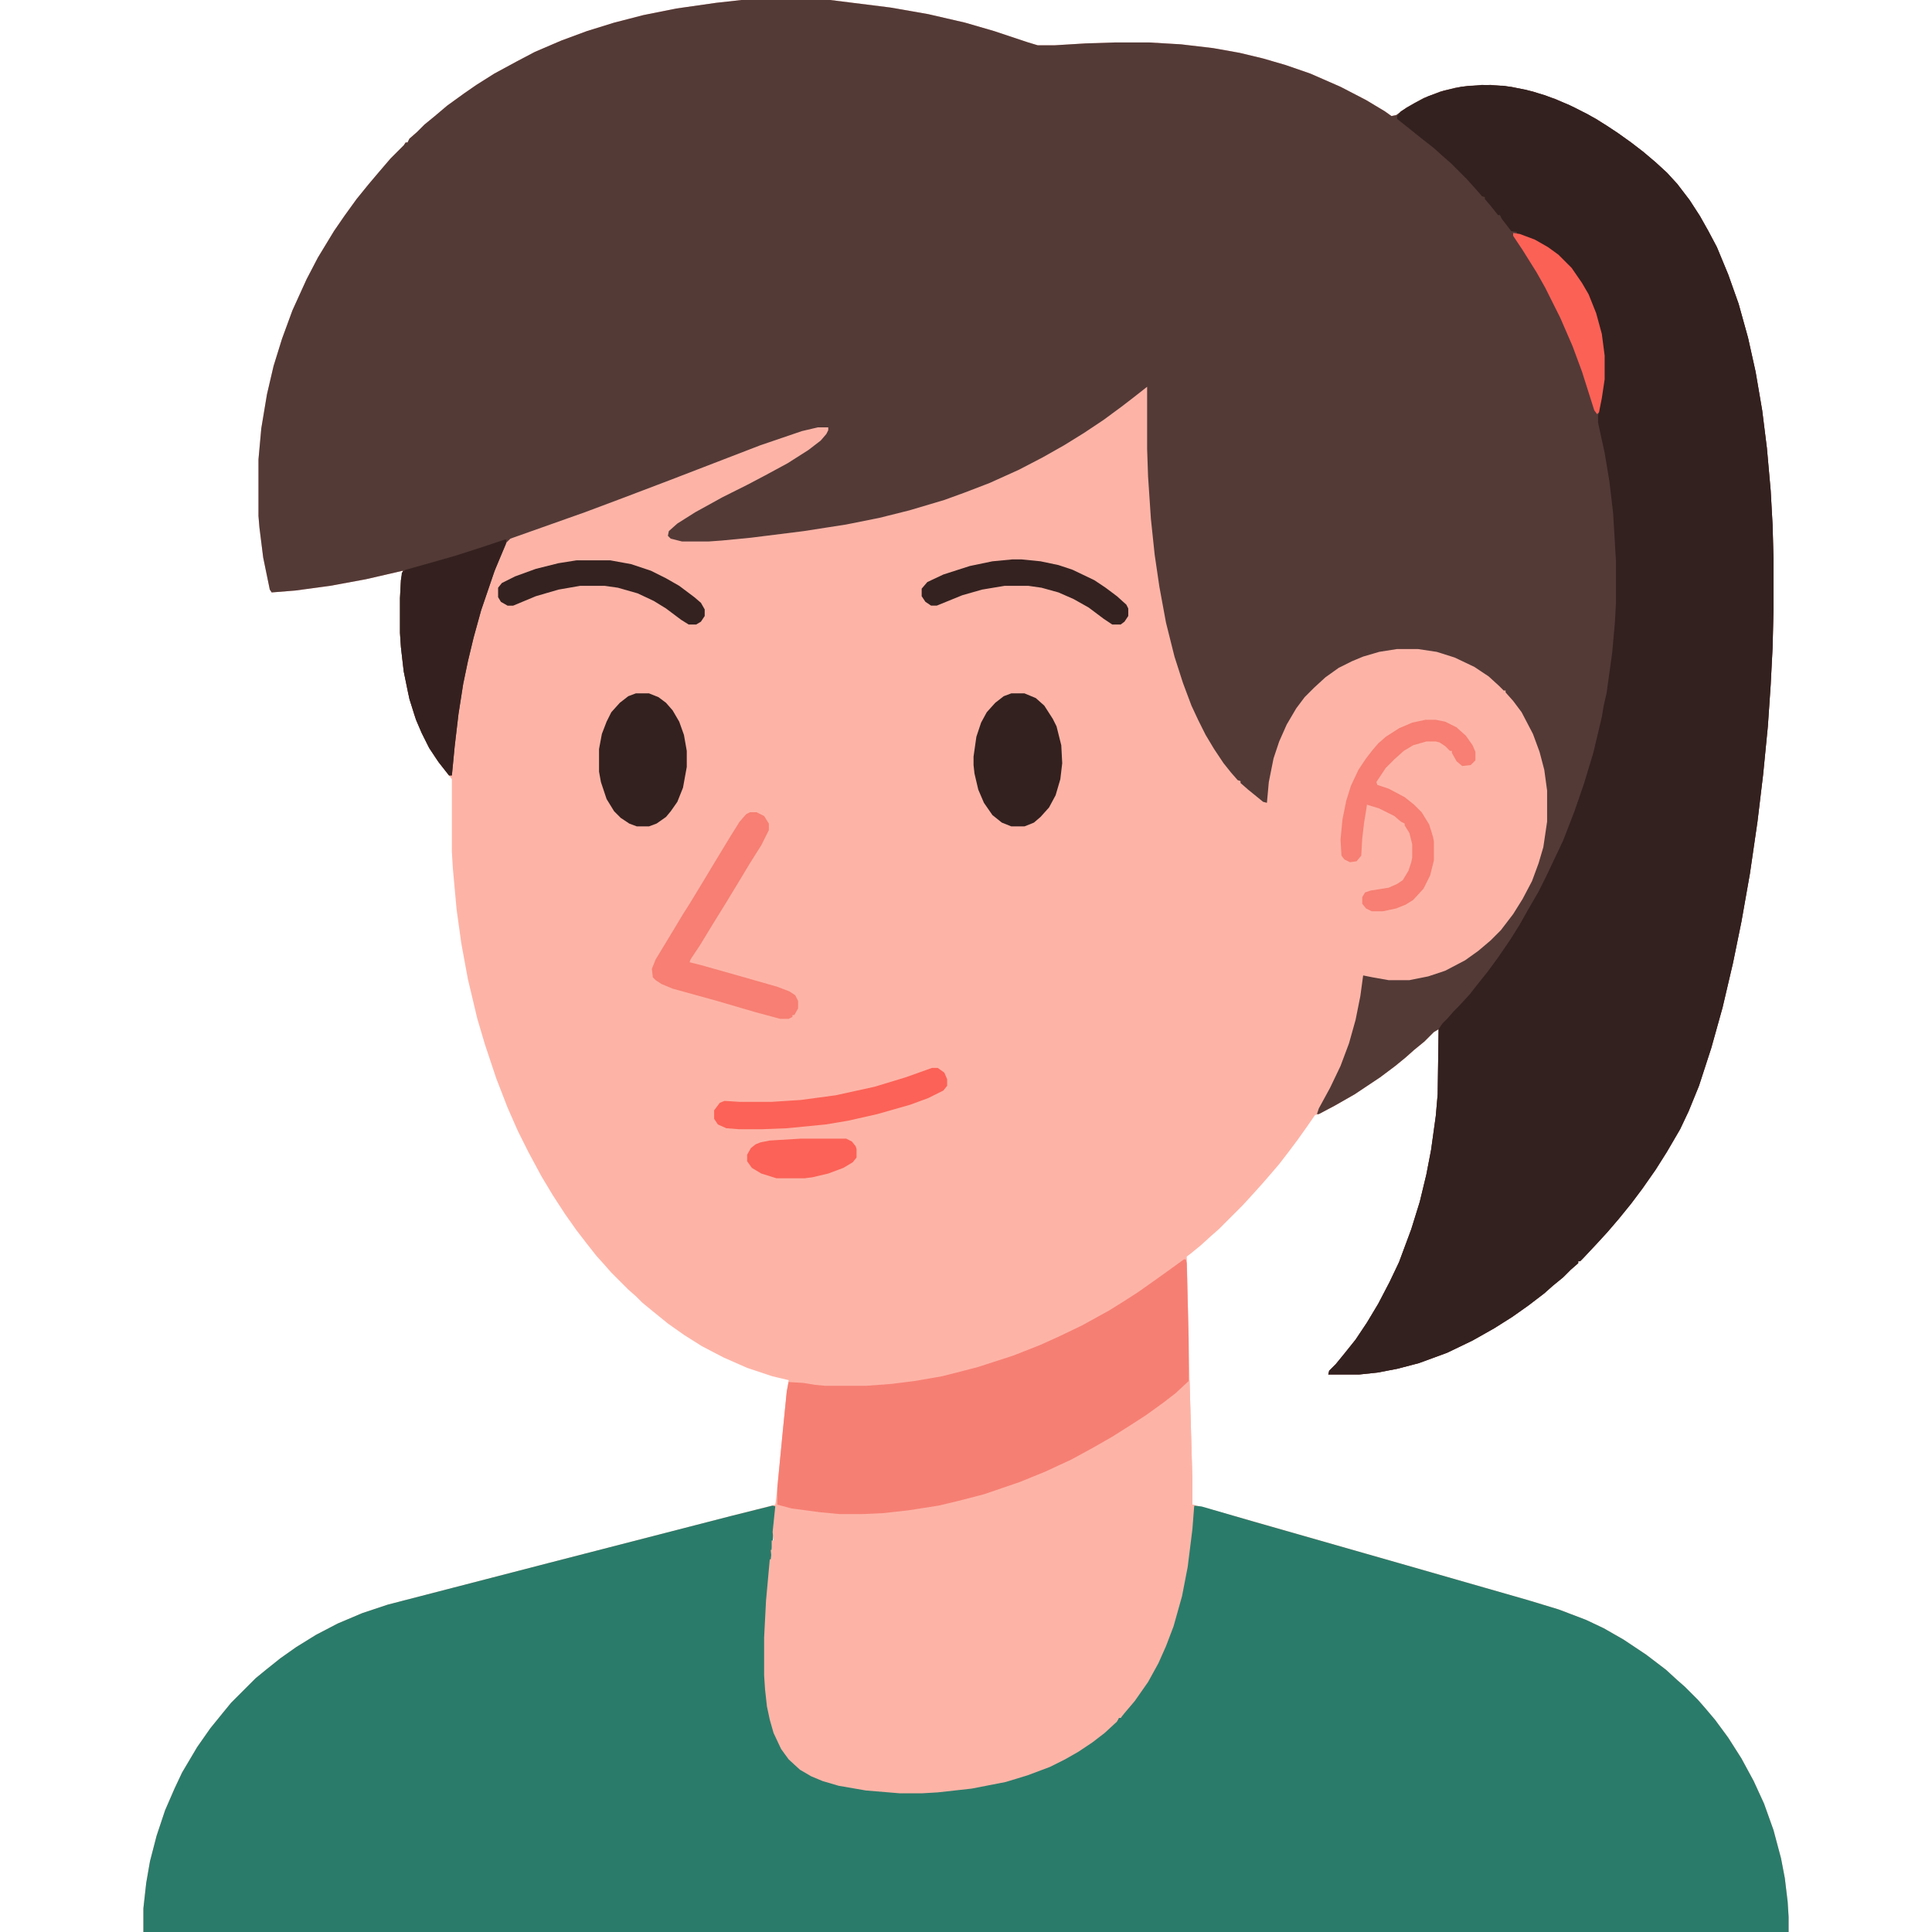 <?xml version="1.0" encoding="UTF-8"?>
<svg version="1.1" viewBox="0 0 2048 2048" width="1280" height="1280" xmlns="http://www.w3.org/2000/svg">
<path transform="translate(786)" d="m0 0h94l64 8 40 7 39 9 31 9 36 12 10 3h18l33-2 31-1h36l34 2 34 4 28 5 25 6 24 7 26 9 32 14 27 14 20 12 7 5 5-1 11-8 18-10 18-7 16-4 13-2 24-1 22 2 23 5 24 8 20 9 23 12 23 15 14 10 13 10 13 11 12 11 11 12 13 17 11 17 9 16 9 17 12 29 11 31 10 36 8 36 7 41 5 40 4 45 2 36 1 36v55l-1 40-2 39-3 44-5 51-6 50-8 55-9 51-9 44-11 47-12 43-13 40-11 27-9 19-14 24-12 19-14 20-12 16-13 16-12 14-11 12-15 16-3 3h-2v2l-8 7-8 8-11 9-9 8-17 13-17 12-19 12-23 13-27 13-30 11-23 6-21 4-19 2h-33l1-4 7-7 9-11 12-15 12-18 12-20 12-23 10-21 13-35 9-29 7-29 5-26 5-36 2-23 1-69-5 3-10 10-11 9-9 8-11 9-16 12-27 18-21 12-17 9-4 1-9 13-10 14-9 12-10 13-12 14-7 8-9 10-11 12-25 25-8 7-11 10-11 9-4 3 3 131 3 107v25l16 4 53 15 178 51 115 33 29 9 28 11 17 8 21 12 24 16 21 16 12 11 8 7 14 14 7 8 11 13 14 19 14 22 13 24 11 24 10 28 8 30 4 21 3 25 1 16v16h-1744v-25l3-27 4-23 7-27 9-27 10-23 8-17 16-27 14-20 13-16 9-11 26-26 11-9 15-12 17-12 21-13 23-12 26-11 27-9 170-44 194-50 47-12 2-18 6-62 4-40 2-12-17-4-27-9-25-11-23-12-19-12-17-12-16-13-11-9-7-7-8-7-18-18-7-8-9-10-11-14-10-13-12-17-13-20-12-20-14-26-11-22-11-25-12-31-12-36-8-27-10-42-7-38-5-36-4-44-1-17v-77l-7-9-10-13-8-13-8-16-7-17-7-25-5-28-2-19-1-15v-37l1-19 2-10-39 9-38 7-37 5-25 2-2-3-7-34-4-32-1-12v-60l3-33 6-36 7-30 9-29 11-30 15-33 12-23 17-28 11-16 13-18 13-16 11-13 12-14 14-14 2-3h2l2-4 8-7 8-8 11-9 13-11 18-13 13-9 19-12 24-13 19-10 28-12 27-10 29-9 31-8 35-7 42-6zm33 1628v5h1v-5zm-1 10v6h1v-6zm-1 11 1 4z" fill="#FDB4A7"/>
<path transform="translate(786)" d="m0 0h94l64 8 40 7 39 9 31 9 36 12 10 3h18l33-2 31-1h36l34 2 34 4 28 5 25 6 24 7 26 9 32 14 27 14 20 12 7 5 5-1 11-8 18-10 18-7 16-4 13-2 24-1 22 2 23 5 24 8 20 9 23 12 23 15 14 10 13 10 13 11 12 11 11 12 13 17 11 17 9 16 9 17 12 29 11 31 10 36 8 36 7 41 5 40 4 45 2 36 1 36v55l-1 40-2 39-3 44-5 51-6 50-8 55-9 51-9 44-11 47-12 43-13 40-11 27-9 19-14 24-12 19-14 20-12 16-13 16-12 14-11 12-15 16-3 3h-2v2l-8 7-8 8-11 9-9 8-17 13-17 12-19 12-23 13-27 13-30 11-23 6-21 4-19 2h-33l1-4 7-7 9-11 12-15 12-18 12-20 12-23 10-21 13-35 9-29 7-29 5-26 5-36 2-23 1-69-5 3-10 10-11 9-9 8-11 9-16 12-27 18-21 12-17 9h-2l2-6 12-22 11-23 9-24 7-25 5-25 3-22 10 2 17 3h22l20-4 18-6 21-11 14-10 13-11 11-11 13-17 10-16 10-19 7-19 5-17 4-27v-33l-3-22-5-19-7-19-12-23-9-12-8-9v-2h-2l-5-5-11-10-15-10-21-10-19-6-20-3h-22l-19 3-17 5-12 5-14 7-14 10-12 11-10 10-9 12-10 17-8 18-6 18-5 25-2 22-4-1-16-13-8-7v-2l-3-1-7-8-8-10-10-15-9-15-8-16-7-15-9-24-9-28-9-36-7-38-5-34-4-38-3-45-1-29v-66l-14 11-13 10-19 14-21 14-21 13-23 13-25 13-31 14-26 10-22 8-37 11-32 8-35 7-45 7-56 7-31 3-14 1h-28l-12-3-3-3 1-5 9-8 19-12 29-16 26-13 19-10 24-13 22-14 13-10 6-7 2-4v-3h-11l-17 4-44 15-96 37-50 19-40 15-79 28-4 4-12 28-15 44-8 29-6 25-5 24-5 32-4 34-3 31h-3l-11-14-10-15-8-16-6-14-7-22-6-29-3-26-1-15v-37l1-19 2-10-39 9-38 7-37 5-25 2-2-3-7-34-4-32-1-12v-60l3-33 6-36 7-30 9-29 11-30 15-33 12-23 17-28 11-16 13-18 13-16 11-13 12-14 14-14 2-3h2l2-4 8-7 8-8 11-9 13-11 18-13 13-9 19-12 24-13 19-10 28-12 27-10 29-9 31-8 35-7 42-6z" fill="#533A37"/>
<path transform="translate(819,1596)" d="m0 0 4 1-8 75-2 25-2 39v40l2 24 3 19 4 15 5 12 7 13 11 12 13 9 13 6 16 5 27 5 28 3 14 1h23l29-2 36-5 28-6 36-12 16-7 12-7 11-6 17-12 13-11 10-9 1-2h2l2-4 10-11 14-20 10-17 8-17 8-20 7-21 7-28 6-36 5-47 1-4 8 1 55 16 161 46 129 37 33 10 29 11 19 9 21 12 24 16 21 16 12 11 8 7 14 14 7 8 11 13 14 19 14 22 13 24 11 24 10 28 8 30 4 21 3 25 1 16v16h-1744v-25l3-27 4-23 7-27 9-27 10-23 8-17 16-27 14-20 13-16 9-11 26-26 11-9 15-12 17-12 21-13 23-12 26-11 27-9 170-44 194-50z" fill="#2B7B6A"/>
<path transform="translate(1571,90)" d="m0 0 24 1 22 4 21 6 25 10 20 10 20 12 12 8 14 10 13 10 13 11 12 11 11 12 13 17 11 17 9 16 9 17 12 29 11 31 10 36 8 36 7 41 5 40 4 45 2 36 1 36v55l-1 40-2 39-3 44-5 51-6 50-8 55-9 51-9 44-11 47-12 43-13 40-11 27-9 19-14 24-12 19-14 20-12 16-13 16-12 14-11 12-15 16-3 3h-2v2l-8 7-8 8-11 9-9 8-17 13-17 12-19 12-23 13-27 13-30 11-23 6-21 4-19 2h-33l1-4 7-7 9-11 12-15 12-18 12-20 12-23 10-21 13-35 9-29 7-29 5-26 5-36 2-23 1-69 4-6 5-5 7-8 5-5 12-13 7-9 12-15 11-15 13-19 10-16 9-16 11-19 8-16 18-38 12-31 10-29 10-33 9-38 2-12 3-13 6-43 3-34 1-19v-44l-3-51-4-34-5-30-7-32v-8l1-2 2-16 3-20v-25l-3-23-6-22-6-15-7-14-8-12-8-10-12-12-16-10-14-7-12-4v-2l-6-1-10-13-2-4h-2l-8-10-6-7v-2l-3-1-7-8-9-10-17-17-8-7-10-9-14-11-25-20v-3l4-5 15-9 14-7 17-6 18-4z" fill="#33211F"/>
<path transform="translate(1260,1463)" d="m0 0h1l3 107v25h2l-2 26-5 40-6 31-9 32-8 21-8 18-11 20-14 20-11 13-4 5h-2l-2 4-13 12-13 10-15 10-14 8-16 8-24 9-23 7-36 7-36 4-17 1h-23l-36-3-29-5-17-5-12-5-12-7-12-11-8-11-8-17-4-14-3-14-2-18-1-15v-40l2-39 4-44h2l-1-10h1v-10h2l-1-9 3-29 1-5h1v5l11 2 24 4 16 2 15 1h24l22-1 42-5 25-5 29-7 26-8 26-9 26-11 26-12 22-12 16-9 21-13 24-16 15-11 14-11z" fill="#FDB4A7"/>
<path transform="translate(1255,1335)" d="m0 0h2l1 4 2 79v46l-14 13-13 10-18 13-17 11-19 12-21 12-22 12-28 13-27 11-38 13-27 7-21 5-32 5-27 3-22 1h-24l-21-2-30-4-15-4v-18l6-62 4-40 2-10 16 1 12 2 11 1h43l27-2 24-3 29-5 16-4 23-6 37-12 28-11 20-9 25-12 29-16 16-10 14-9 17-12 14-10z" fill="#F67F73"/>
<path transform="translate(535,572)" d="m0 0h2l-1 5-12 29-14 41-8 29-6 25-5 24-5 32-4 34-3 31h-3l-11-14-10-15-8-16-6-14-7-22-6-29-3-26-1-15v-37l1-19 1-8 4-3 25-7 28-8 28-9z" fill="#34211F"/>
<path transform="translate(674,735)" d="m0 0h14l10 4 8 6 7 8 7 12 5 14 3 17v17l-4 22-6 15-7 10-5 6-10 7-8 3h-13l-8-3-9-6-7-7-8-13-6-18-2-11v-24l3-16 5-13 5-10 9-10 9-7z" fill="#33211F"/>
<path transform="translate(1072,735)" d="m0 0h14l12 5 9 8 9 14 4 8 5 20 1 19-2 17-5 17-7 13-9 10-7 6-10 4h-14l-10-4-10-8-9-13-6-14-4-17-1-9v-9l3-21 5-15 6-11 9-10 9-7z" fill="#33211F"/>
<path transform="translate(795,861)" d="m0 0h7l8 4 5 8v7l-8 16-12 19-9 15-17 28-13 21-14 23-10 15-1 3 12 3 39 11 42 12 13 5 6 4 3 6v8l-4 7h-2v2l-4 2h-9l-26-7-41-12-47-13-12-5-6-4-3-3-1-9 4-10 17-28 12-20 7-11 17-28 9-15 17-28 10-16 7-8z" fill="#F77F73"/>
<path transform="translate(1511,763)" d="m0 0h11l10 2 12 6 10 9 7 10 3 7v9l-5 5-9 1-6-5-5-9v-2h-2l-5-5-6-4-4-1h-10l-14 4-10 6-10 9-9 9-10 15 1 3 12 4 17 9 10 8 8 8 8 13 4 13 1 5v20l-4 16-7 14-11 12-8 5-10 4-14 3h-12l-6-3-4-5v-7l3-5 6-2 19-3 9-4 6-4 6-10 3-9 1-5v-14l-3-12-5-8v-2l-4-2-7-6-16-8-13-4-1 7-2 12-2 17-1 18-5 6-7 1-6-3-3-4-1-17 2-21 4-20 5-16 8-17 8-12 7-9 6-7 8-7 14-9 14-6z" fill="#F77F73"/>
<path transform="translate(988,1132)" d="m0 0h6l7 5 3 7v7l-4 5-16 8-19 7-35 10-31 7-24 4-41 4-26 1h-25l-13-1-9-4-4-6v-9l6-8 5-2 16 1h34l31-2 37-5 41-9 33-10z" fill="#FC6257"/>
<path transform="translate(1073,593)" d="m0 0h10l20 2 19 4 15 5 23 11 12 8 12 9 10 9 2 4v8l-4 6-4 3h-9l-9-6-16-12-16-9-16-7-18-5-14-2h-25l-24 4-21 6-27 11h-6l-6-4-4-6v-8l6-7 17-8 28-9 24-5z" fill="#342220"/>
<path transform="translate(611,594)" d="m0 0h36l22 4 21 7 16 8 14 8 16 12 7 6 4 7v7l-4 6-5 3h-8l-8-5-16-12-13-8-17-8-21-6-14-2h-26l-23 4-24 7-24 10h-6l-7-4-3-5v-10l4-5 14-7 22-8 24-6z" fill="#342220"/>
<path transform="translate(1604,247)" d="m0 0 7 1 16 6 14 8 11 8 14 14 11 16 7 12 8 20 6 22 3 23v25l-3 20-3 15-2 2-3-4-13-41-10-27-13-30-16-32-9-16-15-24-10-15z" fill="#FC6156"/>
<path transform="translate(849,1207)" d="m0 0h48l6 3 4 5 1 3v9l-4 5-10 6-16 6-17 4-8 1h-30l-16-5-10-6-5-7v-7l4-7 5-4 5-2 10-2z" fill="#FC6257"/>
</svg>
